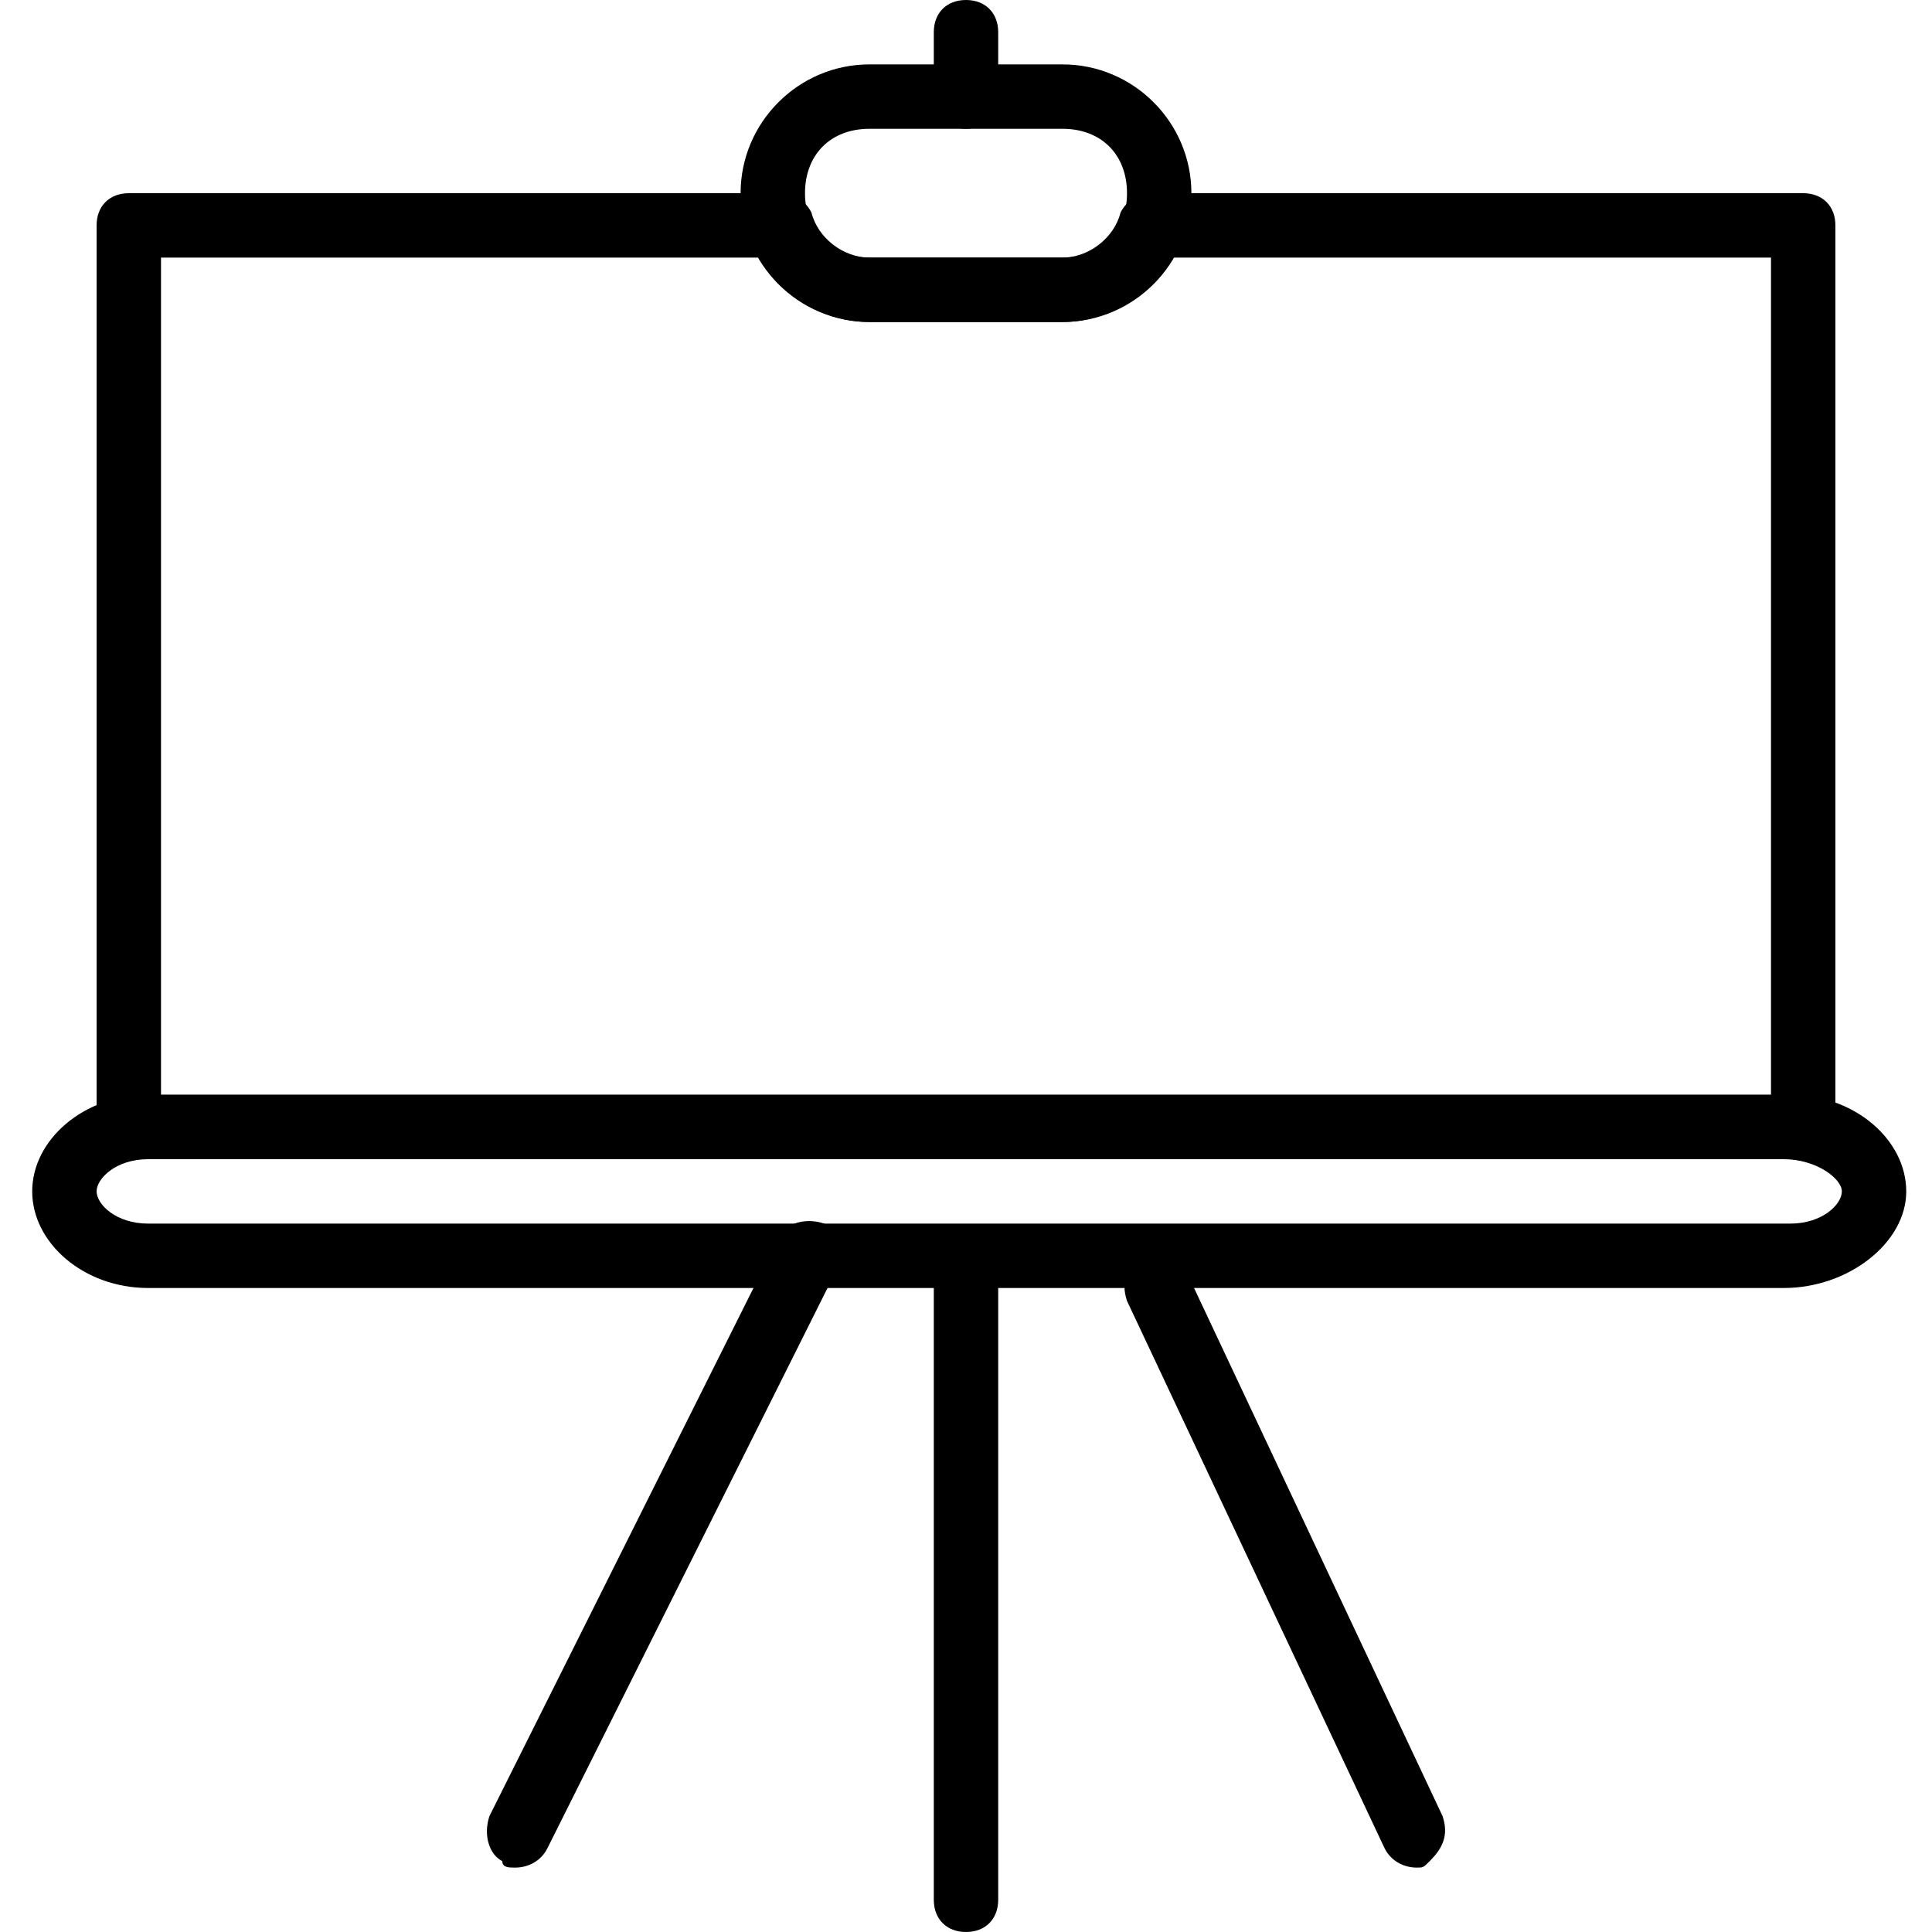 <?xml version="1.0" encoding="utf-8"?>
<!-- Generator: Adobe Illustrator 19.0.0, SVG Export Plug-In . SVG Version: 6.00 Build 0)  -->
<svg version="1.1" id="Layer_1" xmlns="http://www.w3.org/2000/svg" xmlns:xlink="http://www.w3.org/1999/xlink" x="0px" y="0px"
	 viewBox="0 0 30 30" style="enable-background:new 0 0 30 30;" xml:space="preserve">
<g>
	<g>
		<path d="M27.7,20H2.3c-1,0-1.8-0.7-1.8-1.5S1.3,17,2.3,17h25.5c1,0,1.8,0.7,1.8,1.5S28.7,20,27.7,20z M2.3,18
			c-0.5,0-0.8,0.3-0.8,0.5S1.8,19,2.3,19h25.5c0.5,0,0.8-0.3,0.8-0.5S28.2,18,27.7,18H2.3z"/>
	</g>
	<g>
		<path d="M28,18H2c-0.3,0-0.5-0.2-0.5-0.5v-14C1.5,3.2,1.7,3,2,3h10.1c0.2,0,0.4,0.1,0.5,0.3C12.7,3.7,13.1,4,13.5,4h3
			c0.4,0,0.8-0.3,0.9-0.7C17.5,3.1,17.7,3,17.9,3H28c0.3,0,0.5,0.2,0.5,0.5v14C28.5,17.8,28.3,18,28,18z M2.5,17h25V4h-9.3
			c-0.4,0.6-1,1-1.7,1h-3c-0.7,0-1.4-0.4-1.7-1H2.5V17z"/>
	</g>
	<g>
		<path d="M16.5,5h-3c-1.1,0-2-0.9-2-2s0.9-2,2-2h3c1.1,0,2,0.9,2,2S17.6,5,16.5,5z M13.5,2c-0.6,0-1,0.4-1,1s0.4,1,1,1h3
			c0.6,0,1-0.4,1-1s-0.4-1-1-1H13.5z"/>
	</g>
	<g>
		<path d="M8,29c-0.1,0-0.2,0-0.2-0.1c-0.2-0.1-0.3-0.4-0.2-0.7l4.5-9c0.1-0.2,0.4-0.3,0.7-0.2c0.2,0.1,0.3,0.4,0.2,0.7l-4.5,9
			C8.4,28.9,8.2,29,8,29z"/>
	</g>
	<g>
		<path d="M22,29c-0.2,0-0.4-0.1-0.5-0.3l-4-8.5c-0.1-0.3,0-0.5,0.2-0.7c0.3-0.1,0.5,0,0.7,0.2l4,8.5c0.1,0.3,0,0.5-0.2,0.7
			C22.1,29,22.1,29,22,29z"/>
	</g>
	<g>
		<path d="M15,30c-0.3,0-0.5-0.2-0.5-0.5V20c0-0.3,0.2-0.5,0.5-0.5s0.5,0.2,0.5,0.5v9.5C15.5,29.8,15.3,30,15,30z"/>
	</g>
	<g>
		<path d="M15,2c-0.3,0-0.5-0.2-0.5-0.5v-1C14.5,0.2,14.7,0,15,0s0.5,0.2,0.5,0.5v1C15.5,1.8,15.3,2,15,2z"/>
	</g>
</g>
</svg>
